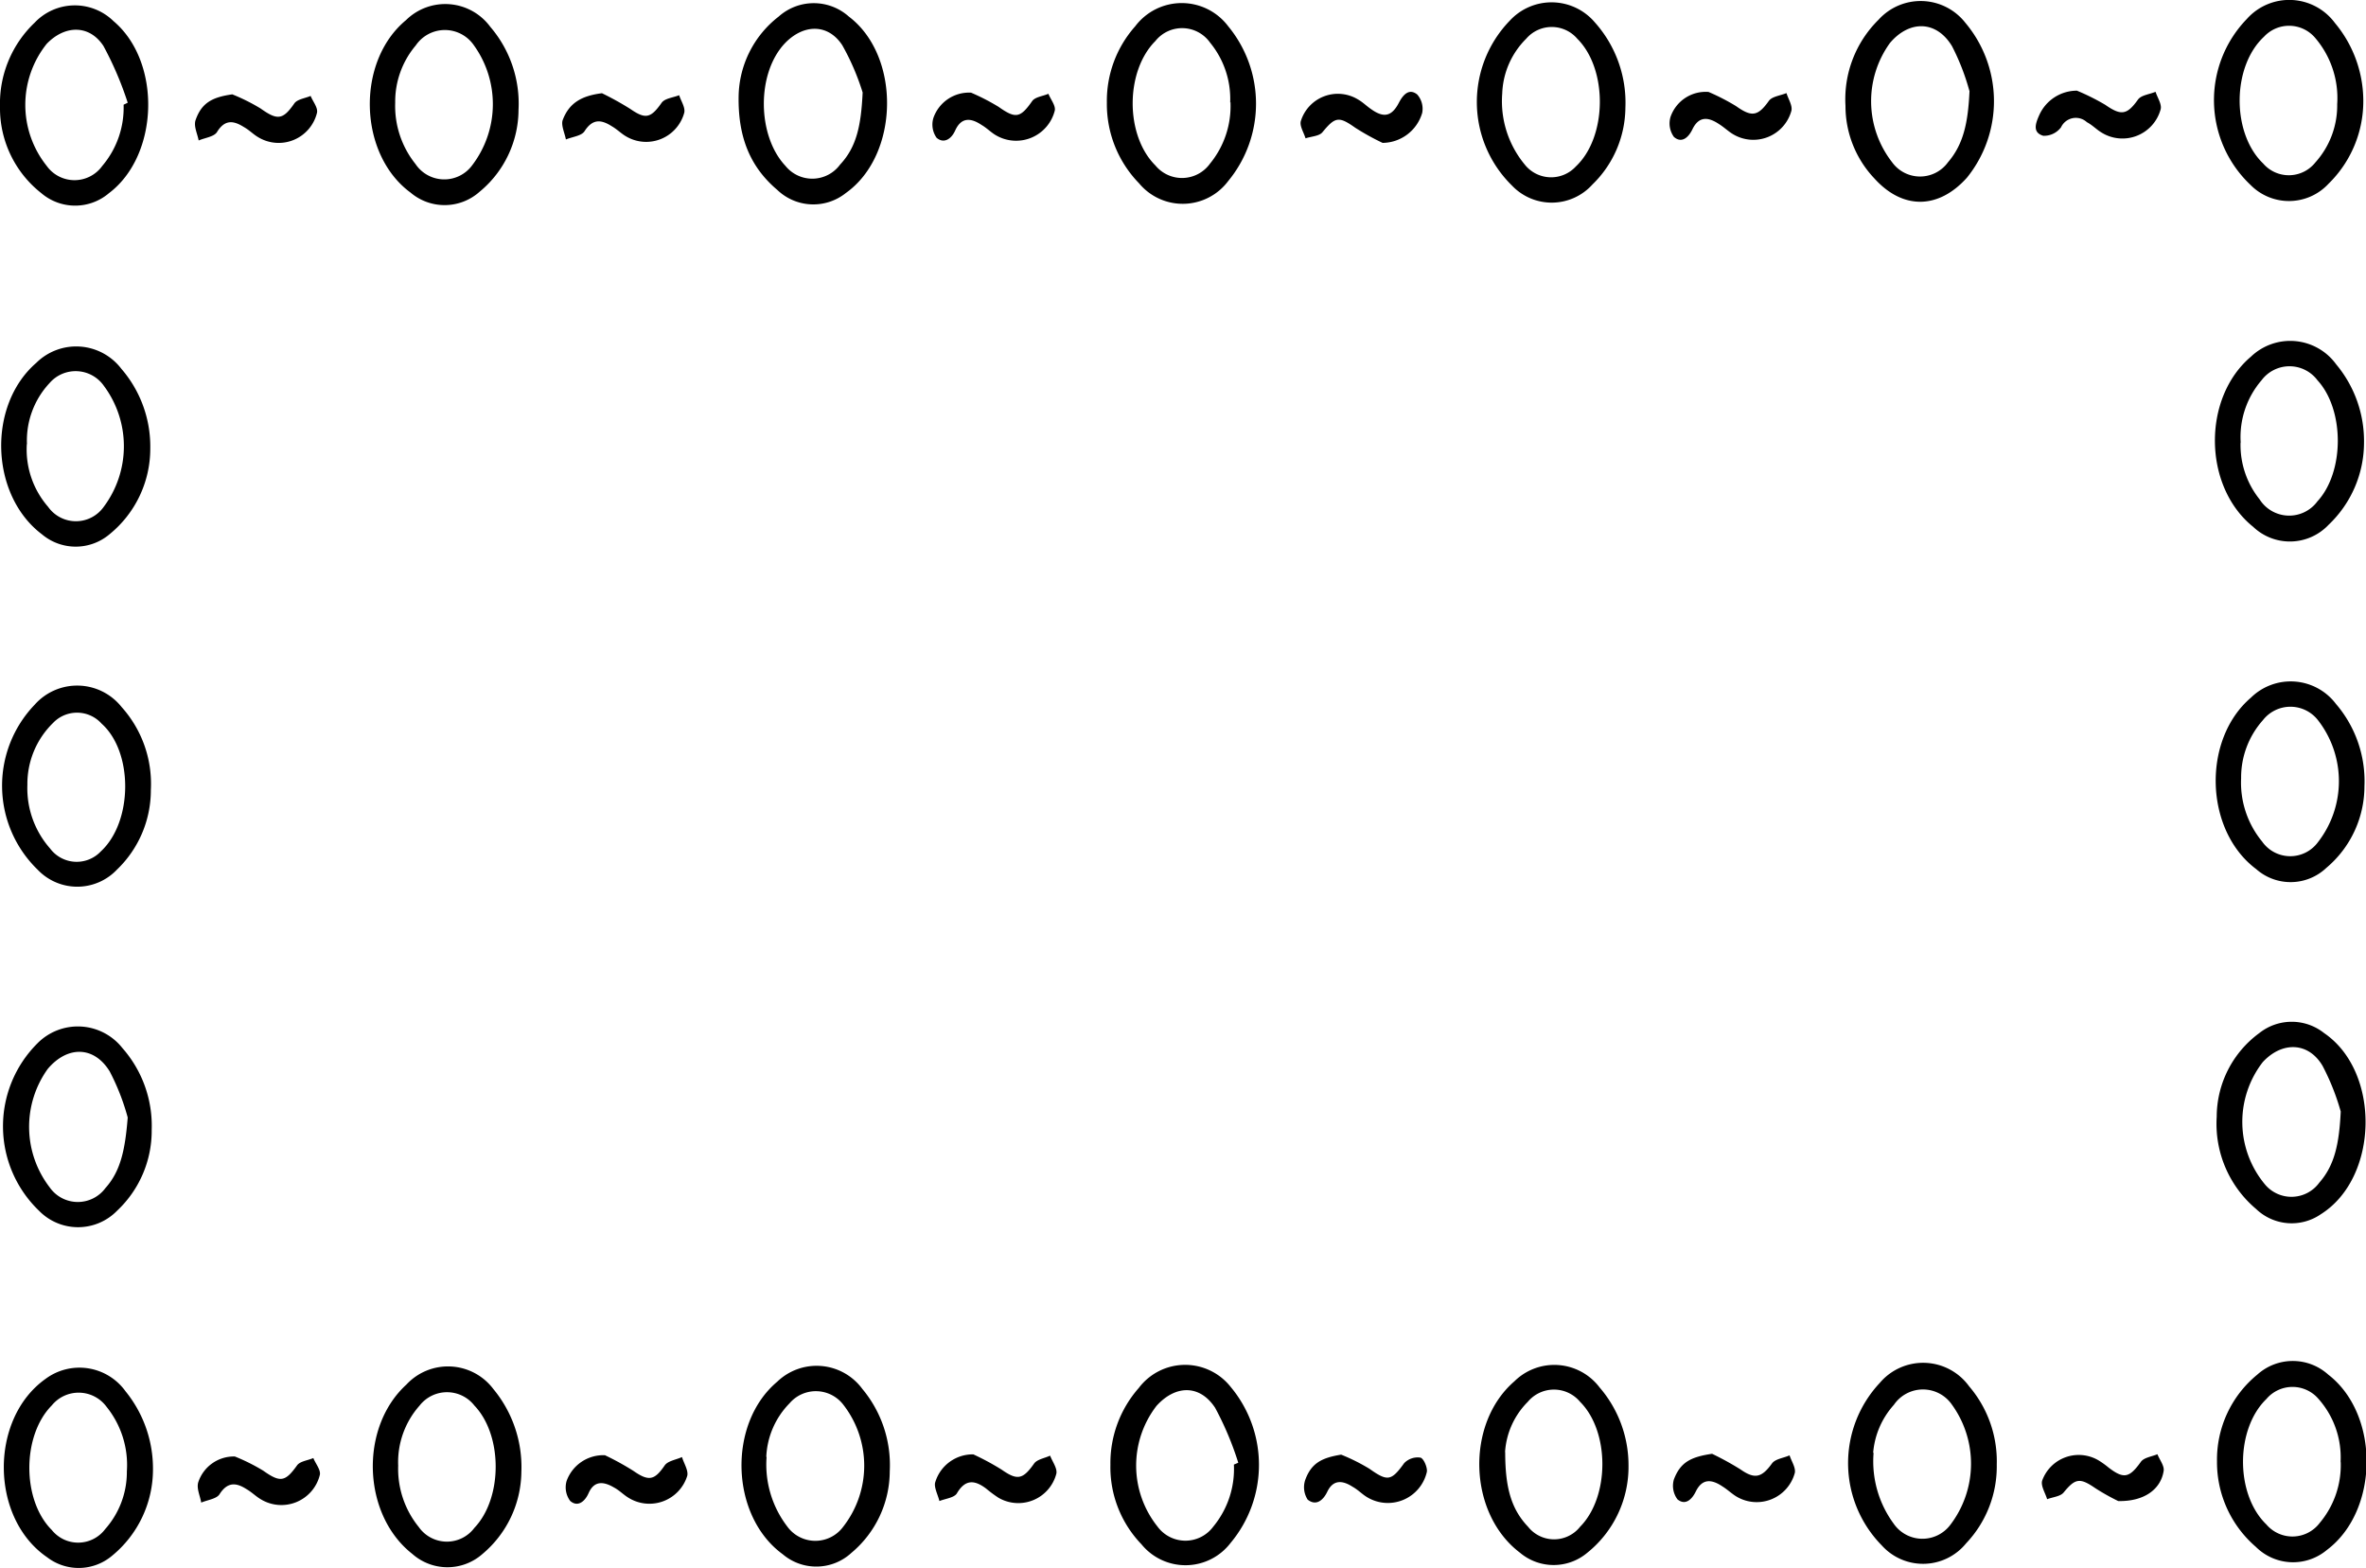<svg xmlns="http://www.w3.org/2000/svg" viewBox="0 0 166.73 110.51"><title>Asset 7</title><g id="Layer_2" data-name="Layer 2"><g id="Layer_1-2" data-name="Layer 1"><path d="M166.59,31.19a8,8,0,0,1-2.5,5.8,3.75,3.75,0,0,1-5.31.14c-3.53-2.83-3.61-9.08-.15-12a4,4,0,0,1,6,.55A8.43,8.43,0,0,1,166.59,31.19Zm-8.7,0a6.12,6.12,0,0,0,1.34,4,2.47,2.47,0,0,0,4.08.14c1.91-2.08,1.91-6.45,0-8.53a2.46,2.46,0,0,0-3.94,0A6.13,6.13,0,0,0,157.9,31.19Z"/><path d="M166.54,7.09a8.14,8.14,0,0,1-2.45,5.86,3.8,3.8,0,0,1-5.49.09,8.22,8.22,0,0,1-.27-11.7,4,4,0,0,1,6.21.28A8.57,8.57,0,0,1,166.54,7.09Zm-1.84.26a6.53,6.53,0,0,0-1.56-4.69,2.41,2.41,0,0,0-3.6-.07c-2.26,2.1-2.29,6.79-.06,8.93a2.39,2.39,0,0,0,3.68-.07A6,6,0,0,0,164.7,7.34Z"/><path d="M156.23,103a7.74,7.74,0,0,1,2.84-6.12,3.73,3.73,0,0,1,5,0c3.65,2.81,3.59,9.6-.1,12.36a3.71,3.71,0,0,1-5-.22A7.87,7.87,0,0,1,156.23,103Zm8.71,0a6.2,6.2,0,0,0-1.55-4.4,2.41,2.41,0,0,0-3.68,0c-2.19,2.12-2.2,6.72,0,8.84a2.41,2.41,0,0,0,3.76-.11A6.32,6.32,0,0,0,164.95,103.09Z"/><path d="M166.62,55.42a7.52,7.52,0,0,1-2.69,5.75,3.66,3.66,0,0,1-4.94.08c-3.64-2.72-3.83-9.12-.37-12.08a4,4,0,0,1,6,.45A8.36,8.36,0,0,1,166.62,55.42Zm-8.69-.58a6.53,6.53,0,0,0,1.48,4.47,2.42,2.42,0,0,0,3.93.05,7,7,0,0,0,0-8.61,2.46,2.46,0,0,0-3.87,0A6.07,6.07,0,0,0,157.93,54.85Z"/><path d="M78,7.23a7.91,7.91,0,0,1,2-5.38,4.1,4.1,0,0,1,6.55,0,8.57,8.57,0,0,1,0,10.91,4,4,0,0,1-6.28.16A8,8,0,0,1,78,7.23Zm8.69,0A6.26,6.26,0,0,0,85.27,3a2.41,2.41,0,0,0-3.85-.11c-2.13,2.13-2.14,6.65,0,8.77a2.43,2.43,0,0,0,3.85-.13A6.38,6.38,0,0,0,86.71,7.19Z"/><path d="M78.25,103.22a8,8,0,0,1,2-5.4,4.09,4.09,0,0,1,6.47-.08,8.57,8.57,0,0,1,0,11,4,4,0,0,1-6.28.1A7.83,7.83,0,0,1,78.25,103.22Zm8.7,0,.31-.13a22,22,0,0,0-1.63-3.87c-1.09-1.66-2.8-1.61-4.13-.14a6.89,6.89,0,0,0,.07,8.51,2.44,2.44,0,0,0,3.93,0A6.38,6.38,0,0,0,86.95,103.19Z"/><path d="M62.7,103.69A7.52,7.52,0,0,1,60,109.44a3.65,3.65,0,0,1-4.84.1c-3.7-2.69-3.91-9.2-.39-12.16a4,4,0,0,1,6,.51A8.37,8.37,0,0,1,62.7,103.69Zm-8.68-1a7.18,7.18,0,0,0,1.47,4.91,2.44,2.44,0,0,0,3.93,0,7,7,0,0,0,0-8.61,2.44,2.44,0,0,0-3.78-.09A5.73,5.73,0,0,0,54,102.67Z"/><path d="M36.74,103.76A7.65,7.65,0,0,1,34,109.52a3.73,3.73,0,0,1-4.94,0c-3.53-2.76-3.75-8.9-.42-11.94a4,4,0,0,1,6.13.32A8.62,8.62,0,0,1,36.74,103.76Zm-8.68-.46a6.5,6.5,0,0,0,1.45,4.32,2.42,2.42,0,0,0,3.92.06c2-2.1,2-6.53,0-8.62a2.45,2.45,0,0,0-3.86,0A6,6,0,0,0,28.06,103.3Z"/><path d="M140.71,103.22a7.88,7.88,0,0,1-2.16,5.55,3.91,3.91,0,0,1-5.94.15,8.27,8.27,0,0,1-.14-11.46,4,4,0,0,1,6.29.24A8.13,8.13,0,0,1,140.71,103.22Zm-8.68-.83a7.41,7.41,0,0,0,1.42,5,2.46,2.46,0,0,0,4,.06,7.1,7.1,0,0,0,.11-8.44,2.48,2.48,0,0,0-4.1,0A5.75,5.75,0,0,0,132,102.39Z"/><path d="M10.78,103.49a7.87,7.87,0,0,1-2.9,6.17,3.65,3.65,0,0,1-4.56.09C-.7,107-.76,100,3.21,97.18a4,4,0,0,1,5.64.88A8.63,8.63,0,0,1,10.78,103.49Zm-1.84.21a6.53,6.53,0,0,0-1.43-4.55,2.44,2.44,0,0,0-3.86-.1c-2.11,2.13-2.11,6.68,0,8.78a2.38,2.38,0,0,0,3.76-.06A6.06,6.06,0,0,0,8.94,103.7Z"/><path d="M36.54,7.74a7.52,7.52,0,0,1-2.75,5.78,3.7,3.7,0,0,1-4.85.06c-3.69-2.7-3.87-9.23-.33-12.16a3.94,3.94,0,0,1,5.94.47A8.31,8.31,0,0,1,36.54,7.74Zm-8.69-.51a6.54,6.54,0,0,0,1.43,4.33,2.44,2.44,0,0,0,4,.08,7.1,7.1,0,0,0,.12-8.44,2.48,2.48,0,0,0-4.1,0A6.13,6.13,0,0,0,27.85,7.24Z"/><path d="M0,7.51A7.87,7.87,0,0,1,2.44,1.6,3.9,3.9,0,0,1,8,1.49c3.4,2.87,3.22,9.46-.33,12.13a3.67,3.67,0,0,1-4.75,0A7.62,7.62,0,0,1,0,7.51Zm8.71-.13L9,7.24a23.65,23.65,0,0,0-1.71-4c-1-1.52-2.72-1.48-4-.15a6.89,6.89,0,0,0,0,8.6,2.41,2.41,0,0,0,3.92,0A6.34,6.34,0,0,0,8.71,7.37Z"/><path d="M114.76,103.28a7.77,7.77,0,0,1-2.9,6.15,3.68,3.68,0,0,1-4.75,0c-3.65-2.76-3.85-9.09-.39-12.08a4,4,0,0,1,6,.43A8.4,8.4,0,0,1,114.76,103.28Zm-8.69-.94c0,2.47.41,4,1.61,5.26a2.34,2.34,0,0,0,3.67,0c2.08-2.1,2.1-6.7,0-8.8a2.4,2.4,0,0,0-3.69,0A5.5,5.5,0,0,0,106.06,102.34Z"/><path d="M10.59,31.6a7.77,7.77,0,0,1-2.88,6.06,3.69,3.69,0,0,1-4.75,0c-3.65-2.75-3.87-9.08-.41-12.08a4,4,0,0,1,6,.41A8.37,8.37,0,0,1,10.59,31.6Zm-8.7-.3a6.15,6.15,0,0,0,1.5,4.42,2.4,2.4,0,0,0,3.92,0,7.13,7.13,0,0,0,0-8.54A2.43,2.43,0,0,0,3.49,27,5.93,5.93,0,0,0,1.9,31.3Z"/><path d="M52.05,6.77a7.25,7.25,0,0,1,2.82-5.6,3.71,3.71,0,0,1,4.95,0c3.68,2.79,3.56,9.75-.21,12.43a3.67,3.67,0,0,1-4.84-.22C52.88,11.78,52,9.69,52.05,6.77Zm8.74-.25a17,17,0,0,0-1.44-3.34c-1-1.52-2.7-1.49-4-.17-2.06,2.12-2,6.56,0,8.68a2.43,2.43,0,0,0,3.85-.09C60.36,10.36,60.68,8.86,60.79,6.51Z"/><path d="M156.21,78.7a7.33,7.33,0,0,1,3-5.89,3.67,3.67,0,0,1,4.57,0c4,2.73,3.86,10.2-.24,12.77a3.62,3.62,0,0,1-4.55-.37A7.85,7.85,0,0,1,156.21,78.7Zm8.74-.36a16.59,16.59,0,0,0-1.28-3.22c-1-1.7-2.87-1.73-4.22-.26a6.88,6.88,0,0,0,.14,8.59,2.43,2.43,0,0,0,3.85-.1C164.52,82.12,164.84,80.61,164.95,78.33Z"/><path d="M10.63,55.67a7.75,7.75,0,0,1-2.39,5.62,3.85,3.85,0,0,1-5.59,0,8.24,8.24,0,0,1-.21-11.62,4,4,0,0,1,6.13.16A8.09,8.09,0,0,1,10.63,55.67Zm-8.7-.35a6.41,6.41,0,0,0,1.6,4.48A2.34,2.34,0,0,0,7.11,60c2.26-2.09,2.29-7,.05-9a2.33,2.33,0,0,0-3.42-.05A6,6,0,0,0,1.93,55.31Z"/><path d="M114.54,7.6A7.62,7.62,0,0,1,112.22,13a3.86,3.86,0,0,1-5.67.08,8.24,8.24,0,0,1-.16-11.62,4,4,0,0,1,6,.12A8.49,8.49,0,0,1,114.54,7.6Zm-8.68-1a7,7,0,0,0,1.59,5,2.37,2.37,0,0,0,3.6.13c2.21-2.08,2.26-6.85.1-9a2.37,2.37,0,0,0-3.6,0A5.71,5.71,0,0,0,105.86,6.61Z"/><path d="M10.69,79.63a7.73,7.73,0,0,1-2.44,5.7,3.84,3.84,0,0,1-5.5,0,8.25,8.25,0,0,1-.12-11.79,4,4,0,0,1,6,.33A8.28,8.28,0,0,1,10.69,79.63ZM9,78.76a16.07,16.07,0,0,0-1.27-3.25c-1.12-1.82-3-1.8-4.37-.17a7,7,0,0,0,.14,8.34,2.42,2.42,0,0,0,3.93.05C8.51,82.53,8.82,81,9,78.76Z"/><path d="M130.05,7.46a7.87,7.87,0,0,1,2.33-6.07,4,4,0,0,1,6.12.22,8.58,8.58,0,0,1,.11,10.91c-2,2.23-4.51,2.28-6.52.06A7.42,7.42,0,0,1,130.05,7.46Zm8.73-1.06a16.21,16.21,0,0,0-1.22-3.14c-1.1-1.83-3-1.85-4.37-.24a7,7,0,0,0,.15,8.42,2.43,2.43,0,0,0,3.93,0C138.36,10.17,138.69,8.66,138.79,6.4Z"/><path d="M42.63,102.56a19.33,19.33,0,0,1,2,1.1c1.09.76,1.49.67,2.21-.38.22-.32.8-.4,1.22-.59.13.44.46.94.37,1.32a2.79,2.79,0,0,1-4.17,1.53c-.34-.21-.62-.51-1-.71-.7-.41-1.38-.51-1.78.4-.28.63-.79,1-1.3.55a1.6,1.6,0,0,1-.25-1.41A2.75,2.75,0,0,1,42.63,102.56Z"/><path d="M42.42,6.57a21,21,0,0,1,2,1.11c1.07.74,1.44.65,2.2-.43.22-.32.82-.37,1.24-.54.13.41.44.86.36,1.23a2.78,2.78,0,0,1-4.12,1.66c-.34-.2-.63-.5-1-.71-.74-.47-1.34-.53-1.91.36-.21.33-.86.39-1.31.58-.09-.46-.35-1-.23-1.36C40.11,7.24,41,6.75,42.42,6.57Z"/><path d="M149.27,105.79a15.33,15.33,0,0,1-1.62-.91c-1.09-.75-1.41-.69-2.23.31-.23.28-.77.32-1.16.47-.13-.44-.46-.94-.35-1.31a2.74,2.74,0,0,1,4-1.41,6.18,6.18,0,0,1,.68.49c1.08.83,1.47.72,2.28-.41.22-.3.76-.36,1.16-.53.16.4.5.82.44,1.18C152.26,105,151.05,105.83,149.27,105.79Z"/><path d="M146.36,6.39a15.86,15.86,0,0,1,2,1c1.12.78,1.53.71,2.3-.37.23-.32.81-.37,1.24-.55.13.41.45.87.36,1.23a2.79,2.79,0,0,1-4.2,1.62c-.34-.21-.62-.51-1-.71a1.15,1.15,0,0,0-1.82.36,1.5,1.5,0,0,1-1.25.6c-.79-.23-.54-.89-.28-1.47A2.91,2.91,0,0,1,146.36,6.39Z"/><path d="M16.55,102.65a13.57,13.57,0,0,1,2,1c1.2.85,1.55.79,2.38-.37.21-.3.76-.35,1.15-.52.16.4.53.83.46,1.18a2.79,2.79,0,0,1-4.17,1.72c-.34-.2-.62-.49-1-.71-.73-.47-1.34-.52-1.9.36-.21.33-.85.4-1.29.59-.08-.48-.34-1-.21-1.43A2.64,2.64,0,0,1,16.55,102.65Z"/><path d="M94.51,102.52a13.35,13.35,0,0,1,2,1c1.27.9,1.53.86,2.44-.4a1.32,1.32,0,0,1,1.15-.39c.23.06.5.71.45,1a2.82,2.82,0,0,1-4.24,1.77c-.34-.21-.62-.51-1-.72-.7-.45-1.36-.52-1.78.36-.31.64-.81,1-1.38.55a1.61,1.61,0,0,1-.16-1.42C92.42,103.12,93.14,102.74,94.51,102.52Z"/><path d="M16.37,6.65a13.57,13.57,0,0,1,2,1c1.19.85,1.57.79,2.37-.36.21-.3.76-.36,1.15-.53.16.4.52.82.45,1.18a2.78,2.78,0,0,1-4.16,1.72c-.34-.2-.62-.5-1-.71-.73-.46-1.34-.54-1.89.36-.21.33-.85.4-1.29.59-.09-.48-.36-1-.22-1.43C14.2,7.26,14.94,6.85,16.37,6.65Z"/><path d="M68.43,6.53a15.24,15.24,0,0,1,1.94,1c1.2.85,1.53.79,2.37-.41.21-.29.75-.34,1.14-.51.16.4.52.83.45,1.18a2.81,2.81,0,0,1-4.17,1.73c-.34-.2-.62-.5-1-.72-.75-.5-1.42-.55-1.85.4-.28.62-.81.94-1.31.51a1.61,1.61,0,0,1-.22-1.41A2.66,2.66,0,0,1,68.43,6.53Z"/><path d="M68.59,102.5a18.3,18.3,0,0,1,2,1.08c1.1.77,1.49.69,2.28-.43.21-.3.75-.38,1.13-.56.16.42.52.9.44,1.27a2.77,2.77,0,0,1-4.09,1.69,9.15,9.15,0,0,1-.86-.64c-.8-.6-1.46-.68-2.06.34-.19.31-.81.37-1.23.54-.11-.45-.41-1-.29-1.34A2.76,2.76,0,0,1,68.59,102.5Z"/><path d="M120.65,102.46a20.58,20.58,0,0,1,2,1.1c1,.7,1.49.59,2.22-.42.23-.32.81-.38,1.24-.57.13.41.44.86.37,1.23a2.78,2.78,0,0,1-4.1,1.68c-.34-.2-.63-.49-1-.72-.73-.49-1.41-.6-1.88.36-.28.57-.74,1-1.29.55a1.59,1.59,0,0,1-.25-1.41C118.42,103.06,119.14,102.68,120.65,102.46Z"/><path d="M120.4,6.48a15.16,15.16,0,0,1,1.94,1c1.11.79,1.54.71,2.31-.37.23-.32.82-.37,1.24-.55.13.42.43.87.35,1.24a2.78,2.78,0,0,1-4.11,1.66c-.34-.2-.63-.49-1-.72-.74-.49-1.41-.58-1.87.38-.28.58-.76,1-1.3.53a1.62,1.62,0,0,1-.24-1.41A2.62,2.62,0,0,1,120.4,6.48Z"/><path d="M97.43,10.07A17.27,17.27,0,0,1,95.5,9c-1.16-.82-1.41-.77-2.31.32-.23.28-.78.29-1.19.43-.12-.41-.43-.87-.33-1.22a2.73,2.73,0,0,1,4.06-1.5c.31.18.57.44.86.64.91.66,1.48.56,2-.45.31-.59.73-1,1.28-.56a1.52,1.52,0,0,1,.35,1.3A2.94,2.94,0,0,1,97.43,10.07Z"/></g></g></svg>